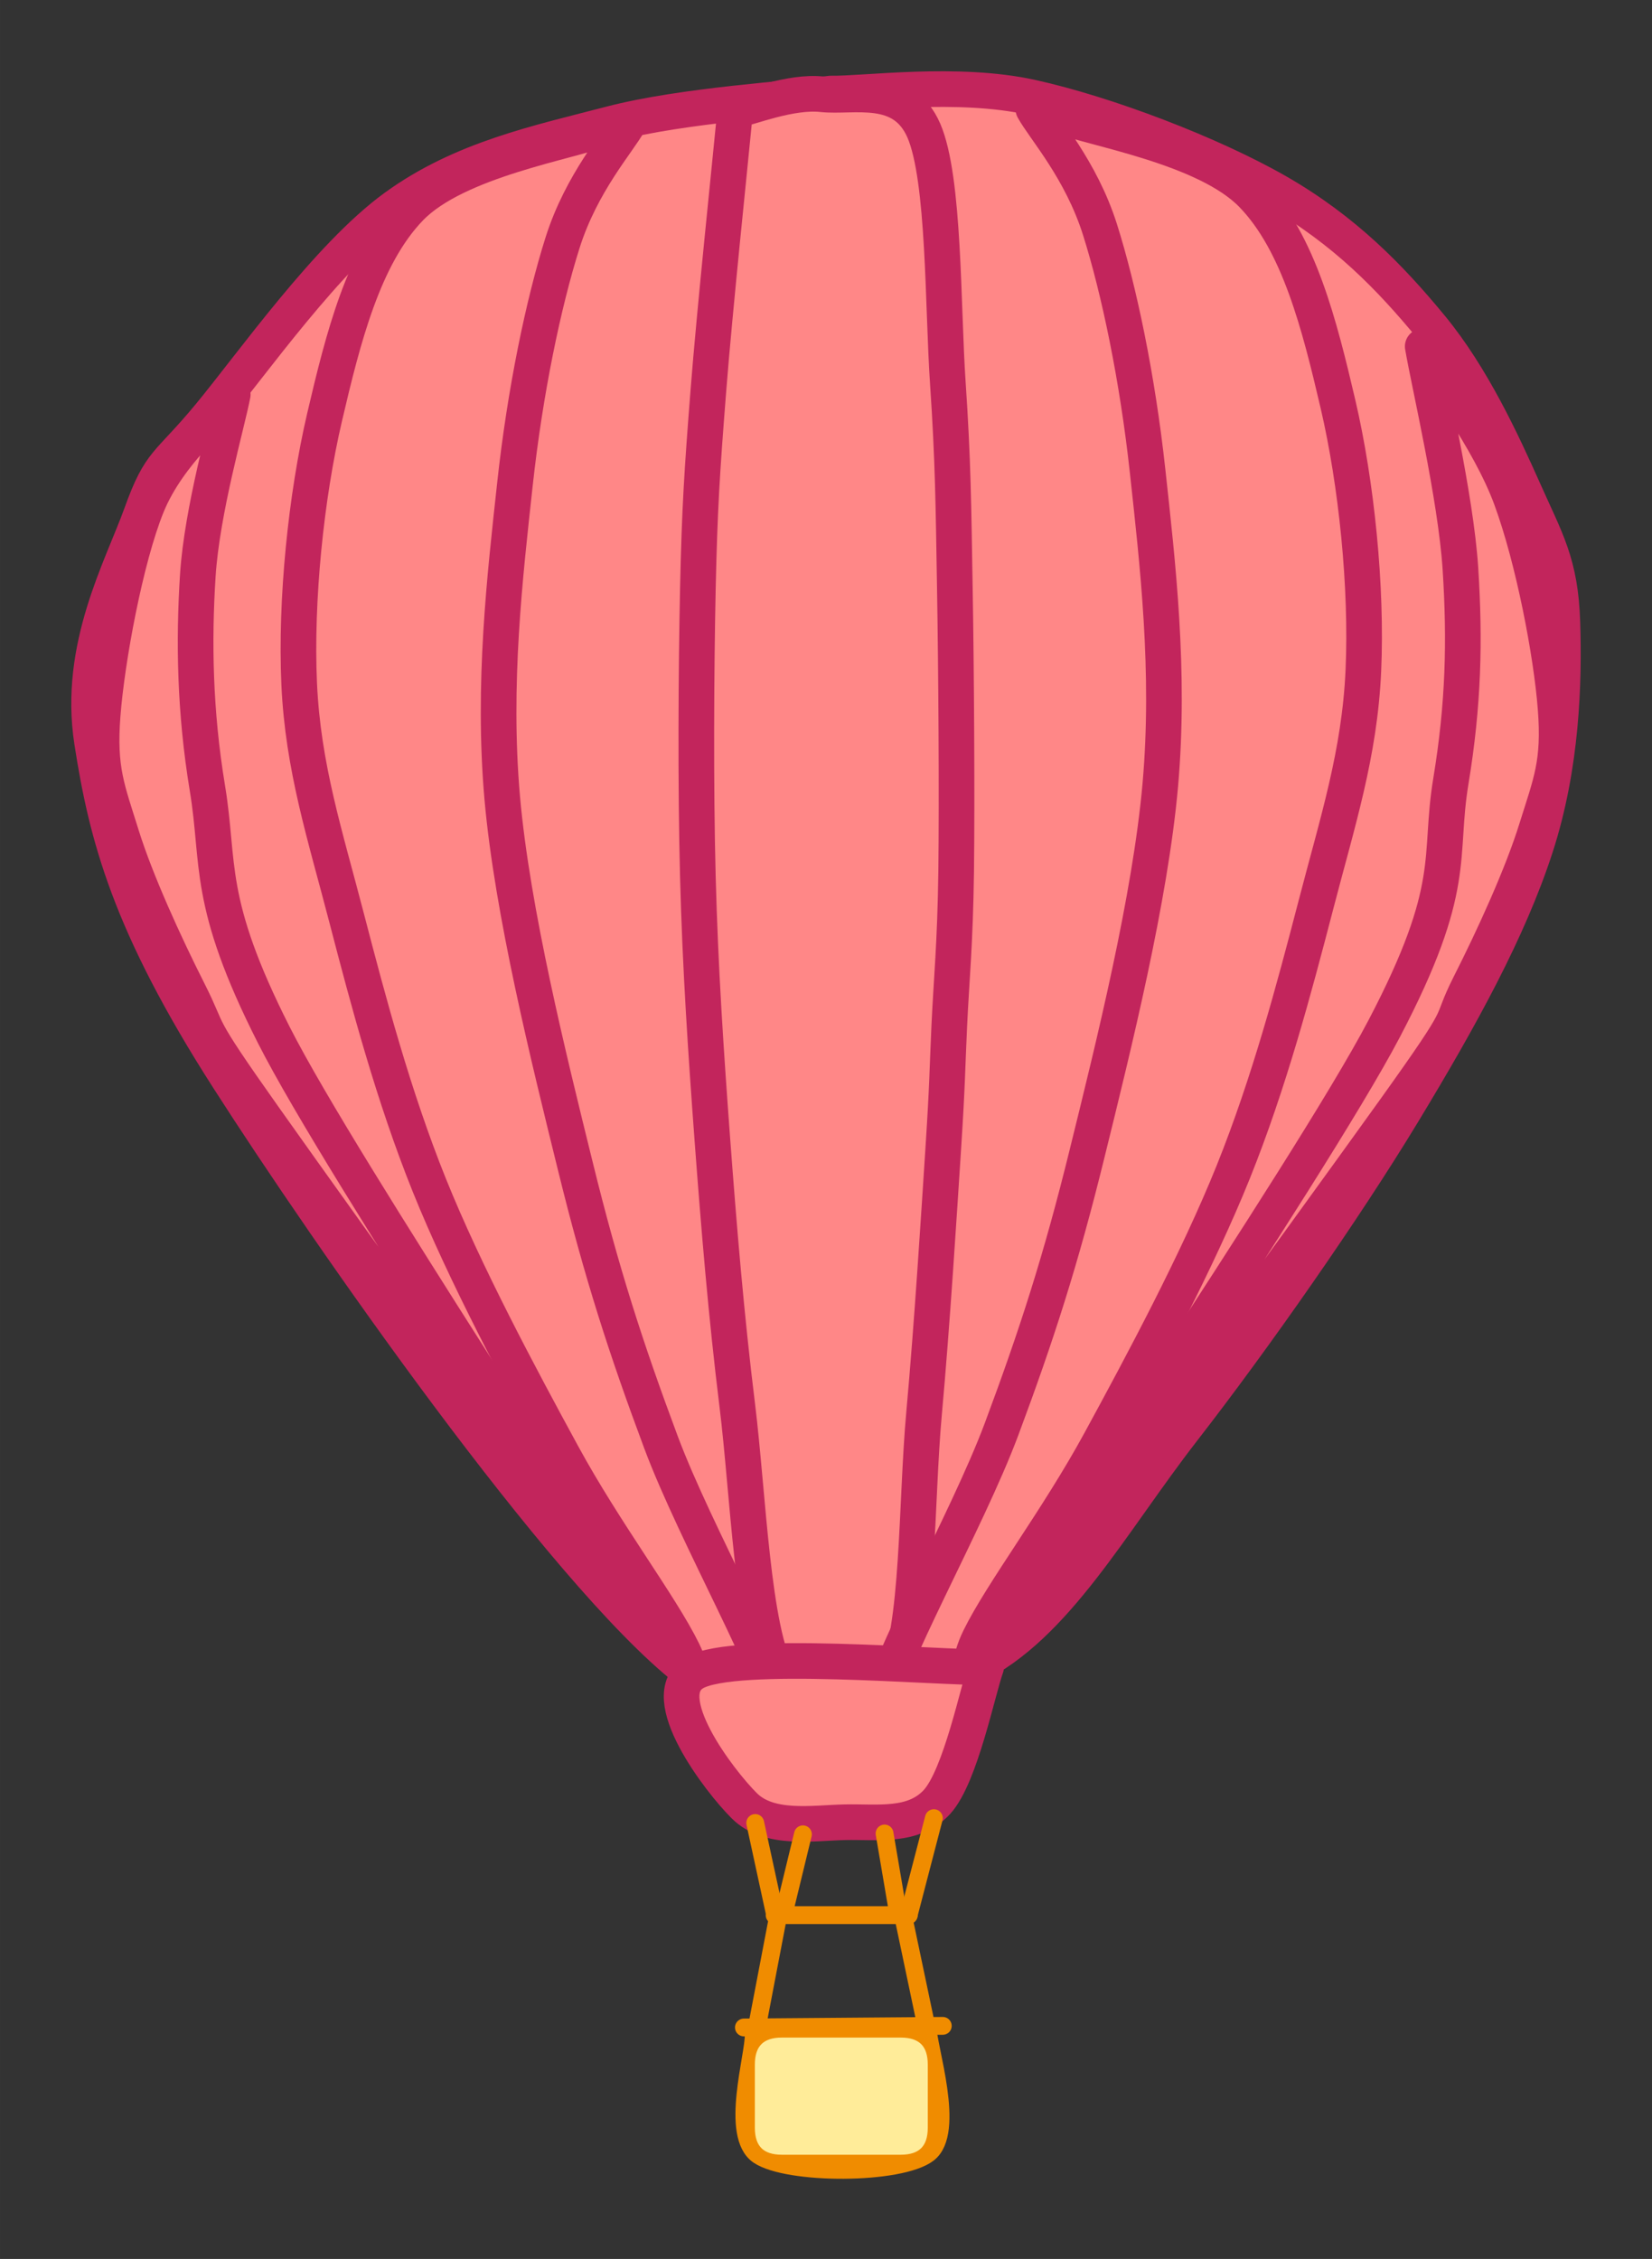 <svg version="1.1" xmlns="http://www.w3.org/2000/svg" viewBox="0 0 185.413 253.567" width="370.826" height="507.133">
  <rect x="0" y="0" width="185.413" height="253.567" fill="#333333" stroke="none"/>
  <!-- svg-source:excalidraw -->
  
  <defs>
    <style class="style-fonts">
      @font-face {
        font-family: "Virgil";
        src: url("https://excalidraw.com/Virgil.woff2");
      }
      @font-face {
        font-family: "Cascadia";
        src: url("https://excalidraw.com/Cascadia.woff2");
      }
      @font-face {
        font-family: "Assistant";
        src: url("https://excalidraw.com/Assistant-Regular.woff2");
      }
    </style>
    
  </defs>
  <g stroke-linecap="round"><g transform="translate(93.244 10.501) rotate(0 -0.405 88.449)" fill-rule="evenodd"><path d="M0 0 C-4.11 0.57, -16.51 1.28, -24.66 3.4 C-32.81 5.53, -41.39 7.3, -48.9 12.76 C-56.41 18.21, -64.99 30.4, -69.74 36.15 C-74.49 41.89, -75.2 41.11, -77.39 47.2 C-79.59 53.3, -84.55 62.16, -82.92 72.72 C-81.29 83.28, -78.74 93.2, -67.61 110.56 C-56.49 127.93, -30.09 165.9, -16.16 176.9 C-2.23 187.9, 6.69 181.03, 15.97 176.55 C25.24 172.07, 31.47 160.39, 39.51 150.03 C47.55 139.67, 57.61 125.29, 64.21 114.39 C70.81 103.49, 76.11 93.79, 79.09 84.62 C82.08 75.45, 82.32 66.03, 82.11 59.37 C81.9 52.71, 80.27 50.17, 77.82 44.65 C75.36 39.13, 71.99 31.82, 67.38 26.22 C62.77 20.62, 57.65 15.36, 50.18 11.06 C42.7 6.76, 30.9 2.27, 22.54 0.43 C14.17 -1.42, 3.76 0.07, 0 0" stroke="none" stroke-width="0" fill="#ff8787" fill-rule="evenodd"></path><path d="M0 0 C-4.11 0.57, -16.51 1.28, -24.66 3.4 C-32.81 5.53, -41.39 7.3, -48.9 12.76 C-56.41 18.21, -64.99 30.4, -69.74 36.15 C-74.49 41.89, -75.2 41.11, -77.39 47.2 C-79.59 53.3, -84.55 62.16, -82.92 72.72 C-81.29 83.28, -78.74 93.2, -67.61 110.56 C-56.49 127.93, -30.09 165.9, -16.16 176.9 C-2.23 187.9, 6.69 181.03, 15.97 176.55 C25.24 172.07, 31.47 160.39, 39.51 150.03 C47.55 139.67, 57.61 125.29, 64.21 114.39 C70.81 103.49, 76.11 93.79, 79.09 84.62 C82.08 75.45, 82.32 66.03, 82.11 59.37 C81.9 52.71, 80.27 50.17, 77.82 44.65 C75.36 39.13, 71.99 31.82, 67.38 26.22 C62.77 20.62, 57.65 15.36, 50.18 11.06 C42.7 6.76, 30.9 2.27, 22.54 0.43 C14.17 -1.42, 3.76 0.07, 0 0 M0 0 C-4.11 0.57, -16.51 1.28, -24.66 3.4 C-32.81 5.53, -41.39 7.3, -48.9 12.76 C-56.41 18.21, -64.99 30.4, -69.74 36.15 C-74.49 41.89, -75.2 41.11, -77.39 47.2 C-79.59 53.3, -84.55 62.16, -82.92 72.72 C-81.29 83.28, -78.74 93.2, -67.61 110.56 C-56.49 127.93, -30.09 165.9, -16.16 176.9 C-2.23 187.9, 6.69 181.03, 15.97 176.55 C25.24 172.07, 31.47 160.39, 39.51 150.03 C47.55 139.67, 57.61 125.29, 64.21 114.39 C70.81 103.49, 76.11 93.79, 79.09 84.62 C82.08 75.45, 82.32 66.03, 82.11 59.37 C81.9 52.71, 80.27 50.17, 77.82 44.65 C75.36 39.13, 71.99 31.82, 67.38 26.22 C62.77 20.62, 57.65 15.36, 50.18 11.06 C42.7 6.76, 30.9 2.27, 22.54 0.43 C14.17 -1.42, 3.76 0.07, 0 0" stroke="#c2255c" stroke-width="4" fill="none"></path></g></g><mask></mask><g stroke-linecap="round"><g transform="translate(82.515 12.392) rotate(0 10.305 86.992)" fill-rule="evenodd"><path d="M0 0 C1.62 -0.3, 6.22 -2.19, 9.75 -1.81 C13.28 -1.43, 18.81 -3.15, 21.17 2.26 C23.52 7.68, 23.28 22.13, 23.87 30.67 C24.45 39.21, 24.5 44.36, 24.65 53.48 C24.81 62.61, 24.9 77.21, 24.8 85.42 C24.69 93.62, 24.27 97.55, 24.03 102.71 C23.79 107.88, 23.83 109.16, 23.36 116.42 C22.89 123.67, 22.1 136.33, 21.2 146.23 C20.29 156.12, 20.63 170.87, 17.91 175.79 C15.19 180.72, 7.83 180.87, 4.88 175.79 C1.94 170.72, 1.47 155.37, 0.23 145.33 C-1.01 135.29, -1.82 125.44, -2.56 115.55 C-3.29 105.67, -3.92 96.33, -4.19 86.02 C-4.46 75.7, -4.38 62.76, -4.19 53.69 C-3.99 44.62, -3.72 40.54, -3.02 31.59 C-2.33 22.64, -0.5 5.27, 0 0" stroke="none" stroke-width="0" fill="#ff8787" fill-rule="evenodd"></path><path d="M0 0 C1.62 -0.3, 6.22 -2.19, 9.75 -1.81 C13.28 -1.43, 18.81 -3.15, 21.17 2.26 C23.52 7.68, 23.28 22.13, 23.87 30.67 C24.45 39.21, 24.5 44.36, 24.65 53.48 C24.81 62.61, 24.9 77.21, 24.8 85.42 C24.69 93.62, 24.27 97.55, 24.03 102.71 C23.79 107.88, 23.83 109.16, 23.36 116.42 C22.89 123.67, 22.1 136.33, 21.2 146.23 C20.29 156.12, 20.63 170.87, 17.91 175.79 C15.19 180.72, 7.83 180.87, 4.88 175.79 C1.94 170.72, 1.47 155.37, 0.23 145.33 C-1.01 135.29, -1.82 125.44, -2.56 115.55 C-3.29 105.67, -3.92 96.33, -4.19 86.02 C-4.46 75.7, -4.38 62.76, -4.19 53.69 C-3.99 44.62, -3.72 40.54, -3.02 31.59 C-2.33 22.64, -0.5 5.27, 0 0 M0 0 C1.62 -0.3, 6.22 -2.19, 9.75 -1.81 C13.28 -1.43, 18.81 -3.15, 21.17 2.26 C23.52 7.68, 23.28 22.13, 23.87 30.67 C24.45 39.21, 24.5 44.36, 24.65 53.48 C24.81 62.61, 24.9 77.21, 24.8 85.42 C24.69 93.62, 24.27 97.55, 24.03 102.71 C23.79 107.88, 23.83 109.16, 23.36 116.42 C22.89 123.67, 22.1 136.33, 21.2 146.23 C20.29 156.12, 20.63 170.87, 17.91 175.79 C15.19 180.72, 7.83 180.87, 4.88 175.79 C1.94 170.72, 1.47 155.37, 0.23 145.33 C-1.01 135.29, -1.82 125.44, -2.56 115.55 C-3.29 105.67, -3.92 96.33, -4.19 86.02 C-4.46 75.7, -4.38 62.76, -4.19 53.69 C-3.99 44.62, -3.72 40.54, -3.02 31.59 C-2.33 22.64, -0.5 5.27, 0 0" stroke="#c2255c" stroke-width="4" fill="none"></path></g></g><mask></mask><g stroke-linecap="round"><g transform="translate(115.978 12.24) rotate(0 9.794 90.106)" fill-rule="evenodd"><path d="M0 0 C1.25 2.26, 5.34 6.77, 7.48 13.53 C9.62 20.3, 11.69 30.21, 12.82 40.6 C13.95 50.99, 15.37 63.1, 14.25 75.86 C13.12 88.62, 9.02 105.12, 6.05 117.17 C3.09 129.22, 0.36 137.65, -3.56 148.16 C-7.48 158.66, -16.8 174.87, -17.45 180.21 C-18.1 185.55, -9.38 181.64, -7.48 180.21 C-5.58 178.79, -8.55 176.77, -6.05 171.66 C-3.56 166.56, 2.73 158.31, 7.48 149.58 C12.23 140.86, 18.4 129.34, 22.44 119.31 C26.47 109.28, 29.26 98.77, 31.7 89.39 C34.13 80.02, 36.62 72.42, 37.04 63.04 C37.46 53.66, 36.27 42.03, 34.19 33.12 C32.11 24.22, 29.8 15.02, 24.57 9.62 C19.35 4.21, 6.47 2.2, 2.85 0.71" stroke="none" stroke-width="0" fill="#ff8787" fill-rule="evenodd"></path><path d="M0 0 C1.25 2.26, 5.34 6.77, 7.48 13.53 C9.62 20.3, 11.69 30.21, 12.82 40.6 C13.95 50.99, 15.37 63.1, 14.25 75.86 C13.12 88.62, 9.02 105.12, 6.05 117.17 C3.09 129.22, 0.36 137.65, -3.56 148.16 C-7.48 158.66, -16.8 174.87, -17.45 180.21 C-18.1 185.55, -9.38 181.64, -7.48 180.21 C-5.58 178.79, -8.55 176.77, -6.05 171.66 C-3.56 166.56, 2.73 158.31, 7.48 149.58 C12.23 140.86, 18.4 129.34, 22.44 119.31 C26.47 109.28, 29.26 98.77, 31.7 89.39 C34.13 80.02, 36.62 72.42, 37.04 63.04 C37.46 53.66, 36.27 42.03, 34.19 33.12 C32.11 24.22, 29.8 15.02, 24.57 9.62 C19.35 4.21, 6.47 2.2, 2.85 0.71 M0 0 C1.25 2.26, 5.34 6.77, 7.48 13.53 C9.62 20.3, 11.69 30.21, 12.82 40.6 C13.95 50.99, 15.37 63.1, 14.25 75.86 C13.12 88.62, 9.02 105.12, 6.05 117.17 C3.09 129.22, 0.36 137.65, -3.56 148.16 C-7.48 158.66, -16.8 174.87, -17.45 180.21 C-18.1 185.55, -9.38 181.64, -7.48 180.21 C-5.58 178.79, -8.55 176.77, -6.05 171.66 C-3.56 166.56, 2.73 158.31, 7.48 149.58 C12.23 140.86, 18.4 129.34, 22.44 119.31 C26.47 109.28, 29.26 98.77, 31.7 89.39 C34.13 80.02, 36.62 72.42, 37.04 63.04 C37.46 53.66, 36.27 42.03, 34.19 33.12 C32.11 24.22, 29.8 15.02, 24.57 9.62 C19.35 4.21, 6.47 2.2, 2.85 0.71" stroke="#c2255c" stroke-width="4" fill="none"></path></g></g><mask></mask><g stroke-linecap="round"><g transform="translate(159.681 38.884) rotate(0 -16.144 72.427)" fill-rule="evenodd"><path d="M0 0 C0.7 4.15, 3.7 16.8, 4.23 24.93 C4.75 33.06, 4.58 40.18, 3.16 48.79 C1.73 57.4, 4.07 60.56, -4.32 76.57 C-12.71 92.58, -47.38 143.31, -47.2 144.85 C-47.02 146.4, -12 98.04, -3.25 85.83 C5.5 73.62, 2.62 76.87, 5.29 71.59 C7.97 66.3, 11.17 59.3, 12.77 54.13 C14.38 48.97, 15.39 46.77, 14.91 40.6 C14.44 34.43, 12.41 23.86, 9.92 17.09 C7.44 10.33, 1.65 2.85, 0 0" stroke="none" stroke-width="0" fill="#ff8787" fill-rule="evenodd"></path><path d="M0 0 C0.7 4.15, 3.7 16.8, 4.23 24.93 C4.75 33.06, 4.58 40.18, 3.16 48.79 C1.73 57.4, 4.07 60.56, -4.32 76.57 C-12.71 92.58, -47.38 143.31, -47.2 144.85 C-47.02 146.4, -12 98.04, -3.25 85.83 C5.5 73.62, 2.62 76.87, 5.29 71.59 C7.97 66.3, 11.17 59.3, 12.77 54.13 C14.38 48.97, 15.39 46.77, 14.91 40.6 C14.44 34.43, 12.41 23.86, 9.92 17.09 C7.44 10.33, 1.65 2.85, 0 0 M0 0 C0.7 4.15, 3.7 16.8, 4.23 24.93 C4.75 33.06, 4.58 40.18, 3.16 48.79 C1.73 57.4, 4.07 60.56, -4.32 76.57 C-12.71 92.58, -47.38 143.31, -47.2 144.85 C-47.02 146.4, -12 98.04, -3.25 85.83 C5.5 73.62, 2.62 76.87, 5.29 71.59 C7.97 66.3, 11.17 59.3, 12.77 54.13 C14.38 48.97, 15.39 46.77, 14.91 40.6 C14.44 34.43, 12.41 23.86, 9.92 17.09 C7.44 10.33, 1.65 2.85, 0 0" stroke="#c2255c" stroke-width="4" fill="none"></path></g></g><mask></mask><g stroke-linecap="round"><g transform="translate(70.619 13.713) rotate(0 -9.794 90.106)" fill-rule="evenodd"><path d="M0 0 C-1.25 2.26, -5.34 6.77, -7.48 13.53 C-9.62 20.3, -11.69 30.21, -12.82 40.6 C-13.95 50.99, -15.37 63.1, -14.25 75.86 C-13.12 88.62, -9.02 105.12, -6.05 117.17 C-3.09 129.22, -0.36 137.65, 3.56 148.16 C7.48 158.66, 16.8 174.87, 17.45 180.21 C18.1 185.55, 9.38 181.64, 7.48 180.21 C5.58 178.79, 8.55 176.77, 6.05 171.66 C3.56 166.56, -2.73 158.31, -7.48 149.58 C-12.23 140.86, -18.4 129.34, -22.44 119.31 C-26.47 109.28, -29.26 98.77, -31.7 89.39 C-34.13 80.02, -36.62 72.42, -37.04 63.04 C-37.46 53.66, -36.27 42.03, -34.19 33.12 C-32.11 24.22, -29.8 15.02, -24.57 9.62 C-19.35 4.21, -6.47 2.2, -2.85 0.71" stroke="none" stroke-width="0" fill="#ff8787" fill-rule="evenodd"></path><path d="M0 0 C-1.25 2.26, -5.34 6.77, -7.48 13.53 C-9.62 20.3, -11.69 30.21, -12.82 40.6 C-13.95 50.99, -15.37 63.1, -14.25 75.86 C-13.12 88.62, -9.02 105.12, -6.05 117.17 C-3.09 129.22, -0.36 137.65, 3.56 148.16 C7.48 158.66, 16.8 174.87, 17.45 180.21 C18.1 185.55, 9.38 181.64, 7.48 180.21 C5.58 178.79, 8.55 176.77, 6.05 171.66 C3.56 166.56, -2.73 158.31, -7.48 149.58 C-12.23 140.86, -18.4 129.34, -22.44 119.31 C-26.47 109.28, -29.26 98.77, -31.7 89.39 C-34.13 80.02, -36.62 72.42, -37.04 63.04 C-37.46 53.66, -36.27 42.03, -34.19 33.12 C-32.11 24.22, -29.8 15.02, -24.57 9.62 C-19.35 4.21, -6.47 2.2, -2.85 0.71 M0 0 C-1.25 2.26, -5.34 6.77, -7.48 13.53 C-9.62 20.3, -11.69 30.21, -12.82 40.6 C-13.95 50.99, -15.37 63.1, -14.25 75.86 C-13.12 88.62, -9.02 105.12, -6.05 117.17 C-3.09 129.22, -0.36 137.65, 3.56 148.16 C7.48 158.66, 16.8 174.87, 17.45 180.21 C18.1 185.55, 9.38 181.64, 7.48 180.21 C5.58 178.79, 8.55 176.77, 6.05 171.66 C3.56 166.56, -2.73 158.31, -7.48 149.58 C-12.23 140.86, -18.4 129.34, -22.44 119.31 C-26.47 109.28, -29.26 98.77, -31.7 89.39 C-34.13 80.02, -36.62 72.42, -37.04 63.04 C-37.46 53.66, -36.27 42.03, -34.19 33.12 C-32.11 24.22, -29.8 15.02, -24.57 9.62 C-19.35 4.21, -6.47 2.2, -2.85 0.71" stroke="#c2255c" stroke-width="4" fill="none"></path></g></g><mask></mask><g stroke-linecap="round"><g transform="translate(26.122 44.277) rotate(0 14.293 67.489)" fill-rule="evenodd"><path d="M0 0 C-0.65 3.38, -3.44 12.94, -3.92 20.3 C-4.39 27.66, -4.27 35.56, -2.85 44.16 C-1.42 52.77, -3.04 56.81, 4.63 71.94 C12.3 87.08, 43.37 133.44, 43.19 134.98 C43.01 136.52, 11.59 92.54, 3.56 81.2 C-4.47 69.87, -2.31 72.24, -4.99 66.96 C-7.66 61.67, -10.86 54.67, -12.47 49.5 C-14.07 44.34, -15.08 42.14, -14.6 35.97 C-14.13 29.8, -12.05 18.46, -9.62 12.47 C-7.18 6.47, -1.6 2.08, 0 0" stroke="none" stroke-width="0" fill="#ff8787" fill-rule="evenodd"></path><path d="M0 0 C-0.65 3.38, -3.44 12.94, -3.92 20.3 C-4.39 27.66, -4.27 35.56, -2.85 44.16 C-1.42 52.77, -3.04 56.81, 4.63 71.94 C12.3 87.08, 43.37 133.44, 43.19 134.98 C43.01 136.52, 11.59 92.54, 3.56 81.2 C-4.47 69.87, -2.31 72.24, -4.99 66.96 C-7.66 61.67, -10.86 54.67, -12.47 49.5 C-14.07 44.34, -15.08 42.14, -14.6 35.97 C-14.13 29.8, -12.05 18.46, -9.62 12.47 C-7.18 6.47, -1.6 2.08, 0 0 M0 0 C-0.65 3.38, -3.44 12.94, -3.92 20.3 C-4.39 27.66, -4.27 35.56, -2.85 44.16 C-1.42 52.77, -3.04 56.81, 4.63 71.94 C12.3 87.08, 43.37 133.44, 43.19 134.98 C43.01 136.52, 11.59 92.54, 3.56 81.2 C-4.47 69.87, -2.31 72.24, -4.99 66.96 C-7.66 61.67, -10.86 54.67, -12.47 49.5 C-14.07 44.34, -15.08 42.14, -14.6 35.97 C-14.13 29.8, -12.05 18.46, -9.62 12.47 C-7.18 6.47, -1.6 2.08, 0 0" stroke="#c2255c" stroke-width="4" fill="none"></path></g></g><mask></mask><g stroke-linecap="round"><g transform="translate(110.674 187.135) rotate(0 -16.364 8.703)" fill-rule="evenodd"><path d="M0 0 C-0.92 2.52, -2.86 12.21, -5.5 15.12 C-8.14 18.02, -12.21 17.33, -15.82 17.41 C-19.43 17.48, -24.33 18.36, -27.14 15.56 C-29.96 12.76, -37.25 3.21, -32.73 0.62 C-28.2 -1.98, -5.45 0.1, 0 0" stroke="none" stroke-width="0" fill="#ff8787" fill-rule="evenodd"></path><path d="M0 0 C-0.92 2.52, -2.86 12.21, -5.5 15.12 C-8.14 18.02, -12.21 17.33, -15.82 17.41 C-19.43 17.48, -24.33 18.36, -27.14 15.56 C-29.96 12.76, -37.25 3.21, -32.73 0.62 C-28.2 -1.98, -5.45 0.1, 0 0 M0 0 C-0.92 2.52, -2.86 12.21, -5.5 15.12 C-8.14 18.02, -12.21 17.33, -15.82 17.41 C-19.43 17.48, -24.33 18.36, -27.14 15.56 C-29.96 12.76, -37.25 3.21, -32.73 0.62 C-28.2 -1.98, -5.45 0.1, 0 0" stroke="#c2255c" stroke-width="4" fill="none"></path></g></g><mask></mask><g stroke-linecap="round"><g transform="translate(104.813 204.086) rotate(0 -1.406 5.398)"><path d="M0 0 C-0.47 1.8, -2.34 9, -2.81 10.8 M0 0 C-0.47 1.8, -2.34 9, -2.81 10.8" stroke="#f08c00" stroke-width="2" fill="none"></path></g></g><mask></mask><g stroke-linecap="round"><g transform="translate(84.764 204.63) rotate(0 1.089 5.035)"><path d="M0 0 C0.36 1.68, 1.81 8.39, 2.18 10.07 M0 0 C0.36 1.68, 1.81 8.39, 2.18 10.07" stroke="#f08c00" stroke-width="2" fill="none"></path></g></g><mask></mask><g stroke-linecap="round"><g transform="translate(90.117 205.9) rotate(0 -1.043 4.309)"><path d="M0 0 C-0.35 1.44, -1.74 7.18, -2.09 8.62 M0 0 C-0.35 1.44, -1.74 7.18, -2.09 8.62" stroke="#f08c00" stroke-width="2" fill="none"></path></g></g><mask></mask><g stroke-linecap="round"><g transform="translate(99.279 205.809) rotate(0 0.771 4.536)"><path d="M0 0 C0.26 1.51, 1.29 7.56, 1.54 9.07 M0 0 C0.26 1.51, 1.29 7.56, 1.54 9.07" stroke="#f08c00" stroke-width="2" fill="none"></path></g></g><mask></mask><g stroke-linecap="round"><g transform="translate(86.942 214.972) rotate(0 7.53 0)"><path d="M0 0 C2.51 0, 12.55 0, 15.06 0 M0 0 C2.51 0, 12.55 0, 15.06 0" stroke="#f08c00" stroke-width="2" fill="none"></path></g></g><mask></mask><g stroke-linecap="round"><g transform="translate(101.366 215.063) rotate(0 1.315 6.26)"><path d="M0 0 C0.44 2.09, 2.19 10.43, 2.63 12.52 M0 0 C0.44 2.09, 2.19 10.43, 2.63 12.52" stroke="#f08c00" stroke-width="2" fill="none"></path></g></g><mask></mask><g stroke-linecap="round"><g transform="translate(87.304 215.244) rotate(0 -1.134 5.942)"><path d="M0 0 C-0.38 1.98, -1.89 9.9, -2.27 11.88 M0 0 C-0.38 1.98, -1.89 9.9, -2.27 11.88" stroke="#f08c00" stroke-width="2" fill="none"></path></g></g><mask></mask><g stroke-linecap="round"><g transform="translate(83.494 227.582) rotate(0 11.159 -0.091)"><path d="M0 0 C3.72 -0.03, 18.6 -0.15, 22.32 -0.18 M0 0 C3.72 -0.03, 18.6 -0.15, 22.32 -0.18" stroke="#f08c00" stroke-width="2" fill="none"></path></g></g><mask></mask><g stroke-linecap="round"><g transform="translate(104.088 227.401) rotate(0 -9.707 7.258)"><path d="M0 0 C0.02 2.39, 3.25 11.91, 0.09 14.33 C-3.07 16.75, -15.69 16.74, -18.96 14.52 C-22.23 12.29, -19.41 3.25, -19.5 1 M0 0 C0.02 2.39, 3.25 11.91, 0.09 14.33 C-3.07 16.75, -15.69 16.74, -18.96 14.52 C-22.23 12.29, -19.41 3.25, -19.5 1" stroke="#f08c00" stroke-width="2" fill="none"></path></g></g><mask></mask><g stroke-linecap="round" transform="translate(84.22 228.217) rotate(0 10.206 7.076)"><path d="M3.54 0 C6.79 0, 10.04 0, 16.87 0 C19.23 0, 20.41 1.18, 20.41 3.54 C20.41 6.01, 20.41 8.48, 20.41 10.61 C20.41 12.97, 19.23 14.15, 16.87 14.15 C12.83 14.15, 8.79 14.15, 3.54 14.15 C1.18 14.15, 0 12.97, 0 10.61 C0 7.81, 0 5.01, 0 3.54 C0 1.18, 1.18 0, 3.54 0" stroke="none" stroke-width="0" fill="#ffec99"></path><path d="M3.54 0 C8.16 0, 12.79 0, 16.87 0 M3.54 0 C7.72 0, 11.9 0, 16.87 0 M16.87 0 C19.23 0, 20.41 1.18, 20.41 3.54 M16.87 0 C19.23 0, 20.41 1.18, 20.41 3.54 M20.41 3.54 C20.41 5.79, 20.41 8.03, 20.41 10.61 M20.41 3.54 C20.41 5.78, 20.41 8.02, 20.41 10.61 M20.41 10.61 C20.41 12.97, 19.23 14.15, 16.87 14.15 M20.41 10.61 C20.41 12.97, 19.23 14.15, 16.87 14.15 M16.87 14.15 C12.66 14.15, 8.44 14.15, 3.54 14.15 M16.87 14.15 C12.71 14.15, 8.54 14.15, 3.54 14.15 M3.54 14.15 C1.18 14.15, 0 12.97, 0 10.61 M3.54 14.15 C1.18 14.15, 0 12.97, 0 10.61 M0 10.61 C0 8.39, 0 6.16, 0 3.54 M0 10.61 C0 8.35, 0 6.08, 0 3.54 M0 3.54 C0 1.18, 1.18 0, 3.54 0 M0 3.54 C0 1.18, 1.18 0, 3.54 0" stroke="#f08c00" stroke-width="1" fill="none"></path></g></svg>